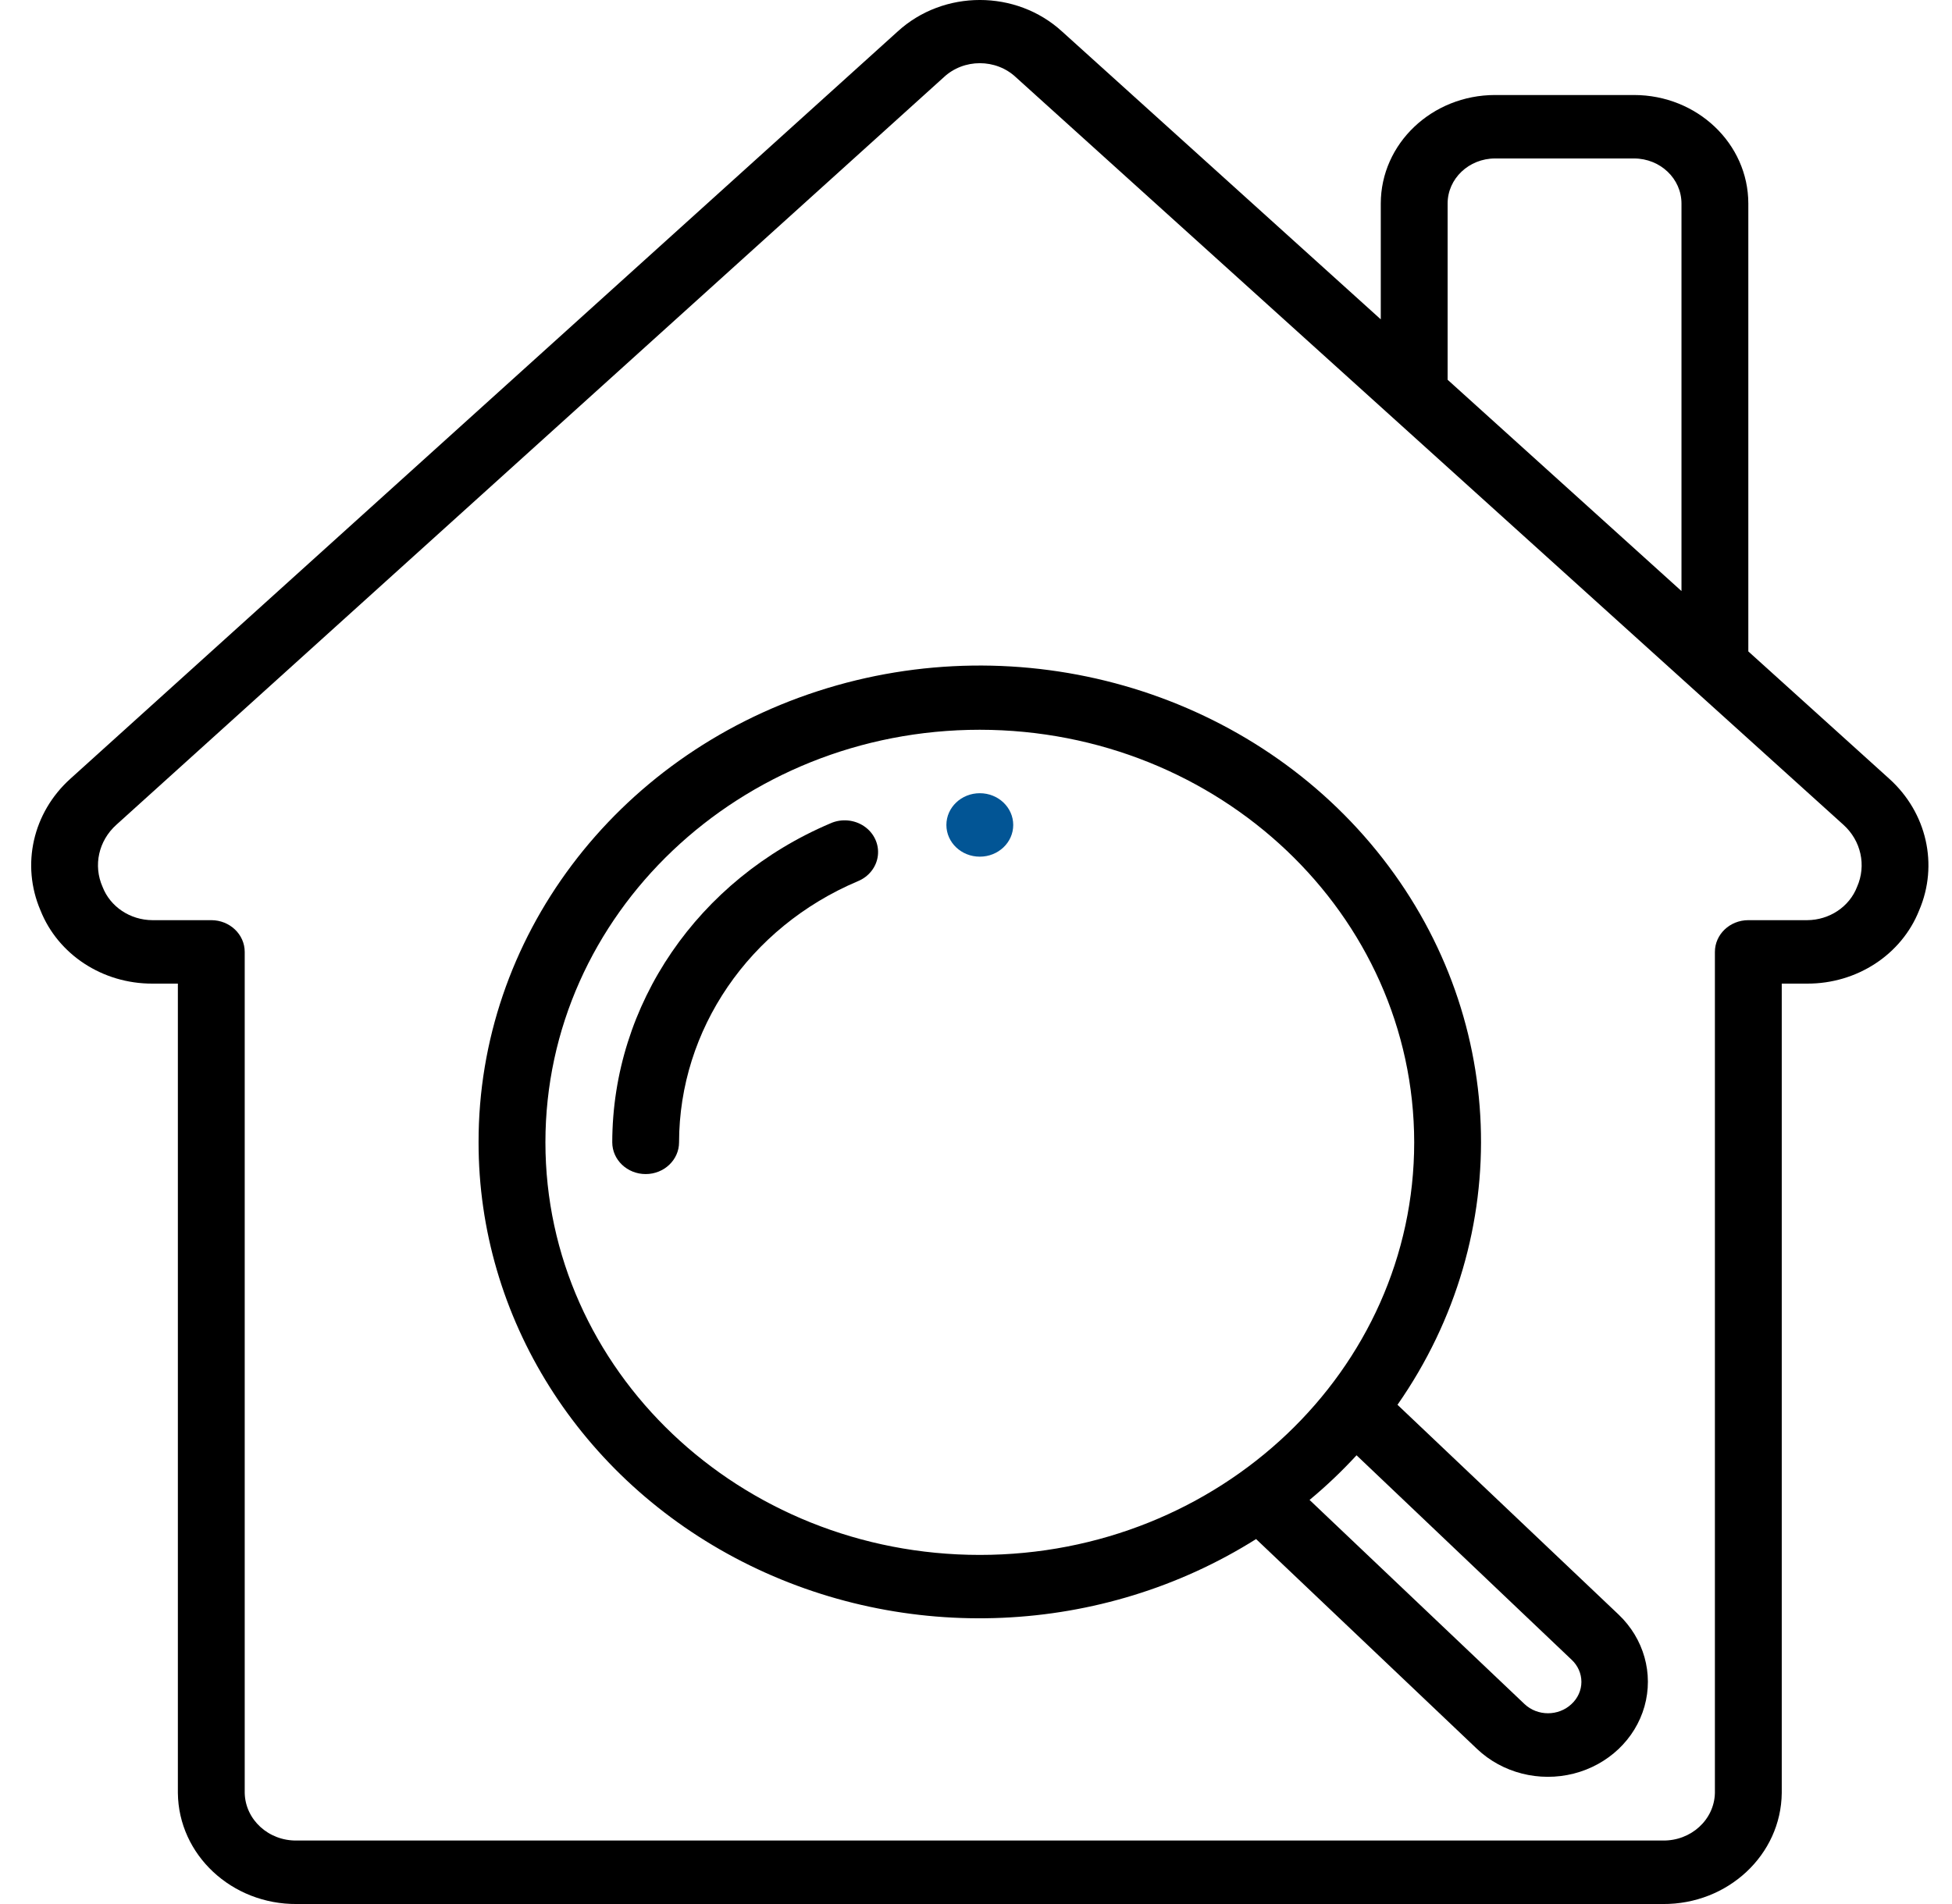 <svg width="41" height="40" viewBox="0 0 41 40" xmlns="http://www.w3.org/2000/svg">
<path d="M34.322 1.996H31.402C30.077 1.997 29.003 3.017 29.002 4.276V6.709L22.308 0.662C21.344 -0.221 19.818 -0.221 18.854 0.662L1.477 16.361C0.689 17.072 0.44 18.169 0.85 19.125C1.219 20.055 2.157 20.668 3.203 20.664H3.736V37.666C3.749 38.966 4.867 40.01 6.234 40H34.925C36.293 40.01 37.411 38.966 37.424 37.666V20.664H37.957C39.003 20.668 39.941 20.055 40.31 19.125C40.72 18.169 40.471 17.072 39.683 16.361L36.722 13.685V4.276C36.721 3.017 35.647 1.997 34.322 1.996ZM30.406 4.276C30.406 3.753 30.852 3.33 31.402 3.329H34.322C34.872 3.33 35.318 3.753 35.318 4.276V12.417L30.406 7.978V4.276ZM39.006 18.631C38.845 19.049 38.426 19.329 37.957 19.331H36.722C36.334 19.331 36.02 19.63 36.02 19.998V37.666C36.008 38.229 35.518 38.676 34.925 38.666H6.234C5.642 38.676 5.152 38.229 5.14 37.666V19.998C5.14 19.629 4.825 19.331 4.438 19.331H3.202C2.733 19.329 2.315 19.049 2.154 18.631C1.955 18.181 2.071 17.662 2.444 17.327L19.823 1.623C20.243 1.229 20.919 1.229 21.338 1.623L38.717 17.325C39.09 17.66 39.205 18.181 39.006 18.631Z"/>
<path d="M10.052 23.998C10.049 27.68 12.178 31.065 15.593 32.808C19.007 34.55 23.153 34.368 26.383 32.333L31.025 36.743C31.556 37.247 32.33 37.444 33.055 37.26C33.78 37.075 34.347 36.537 34.541 35.848C34.735 35.159 34.528 34.424 33.997 33.919L29.353 29.512C31.845 25.943 31.668 21.263 28.914 17.873C26.16 14.483 21.44 13.135 17.175 14.52C12.909 15.905 10.046 19.716 10.052 23.998ZM33.008 34.866C33.141 34.989 33.216 35.157 33.216 35.333C33.216 35.508 33.141 35.677 33.008 35.799C32.734 36.057 32.294 36.057 32.021 35.799L27.506 31.511C27.857 31.22 28.186 30.906 28.493 30.573L33.008 34.866ZM29.704 23.998C29.704 28.785 25.619 32.666 20.58 32.666C15.541 32.666 11.456 28.785 11.456 23.998C11.456 19.211 15.541 15.331 20.58 15.331C25.616 15.336 29.698 19.213 29.704 23.998Z"/>
<path fill-rule="evenodd" clip-rule="evenodd" d="M17.443 17.297C14.659 18.477 12.864 21.101 12.86 23.998C12.86 24.366 13.174 24.665 13.562 24.665C13.949 24.665 14.263 24.366 14.263 23.998C14.267 21.627 15.736 19.48 18.015 18.514C18.249 18.42 18.411 18.213 18.439 17.974C18.467 17.734 18.357 17.498 18.15 17.358C17.944 17.218 17.673 17.194 17.443 17.297Z"/>
<path d="M20.58 17.997C20.968 17.997 21.282 17.699 21.282 17.331C21.282 16.963 20.968 16.664 20.58 16.664C20.192 16.664 19.878 16.963 19.878 17.331C19.878 17.699 20.192 17.997 20.58 17.997Z" fill="#025595"/>
</svg>
